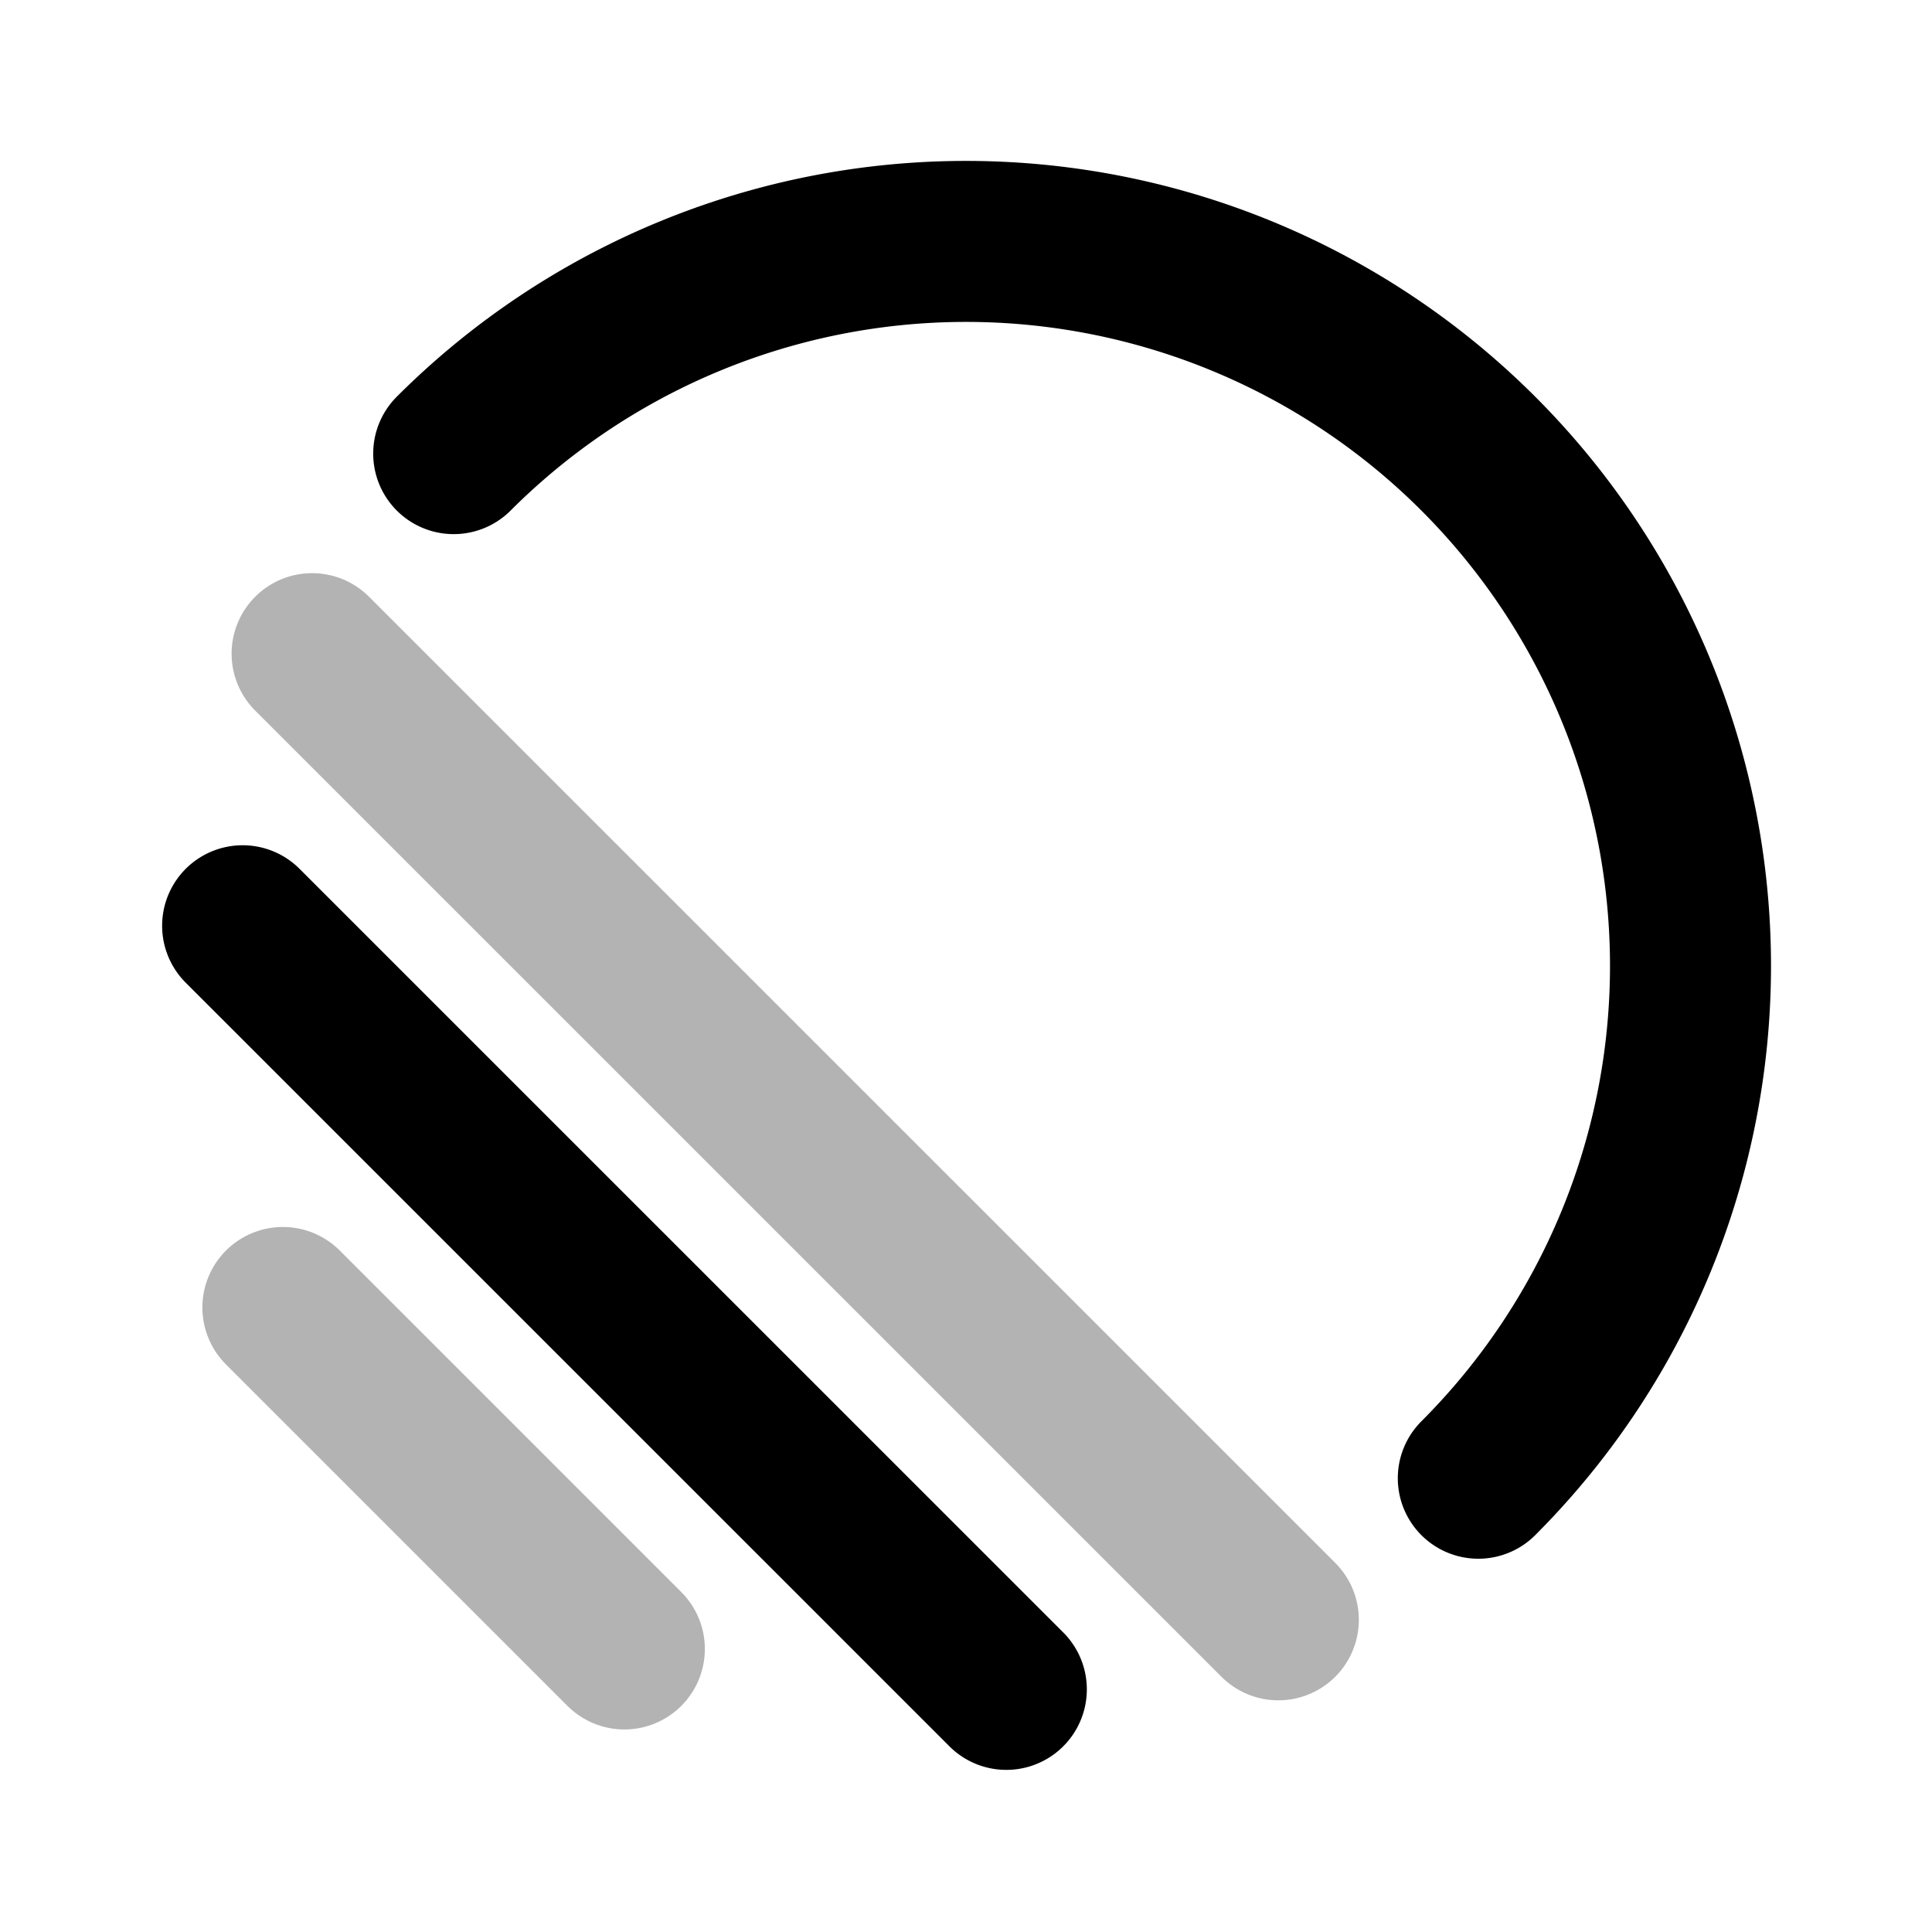 <svg xmlns="http://www.w3.org/2000/svg" width="24" height="24" viewbox="0 0 24 24" fill="none">
    <path stroke="currentColor" stroke-linecap="round" stroke-width="2" d="M3.877 8.12 15.88 20.122m-12.366-3.88 4.242 4.242" opacity=".3"/>
    <path stroke="currentColor" stroke-linecap="round" stroke-width="2" d="M5.636 5.635a9 9 0 0 1 12.728 12.728M3.014 11.5l9.487 9.486"/>
</svg>